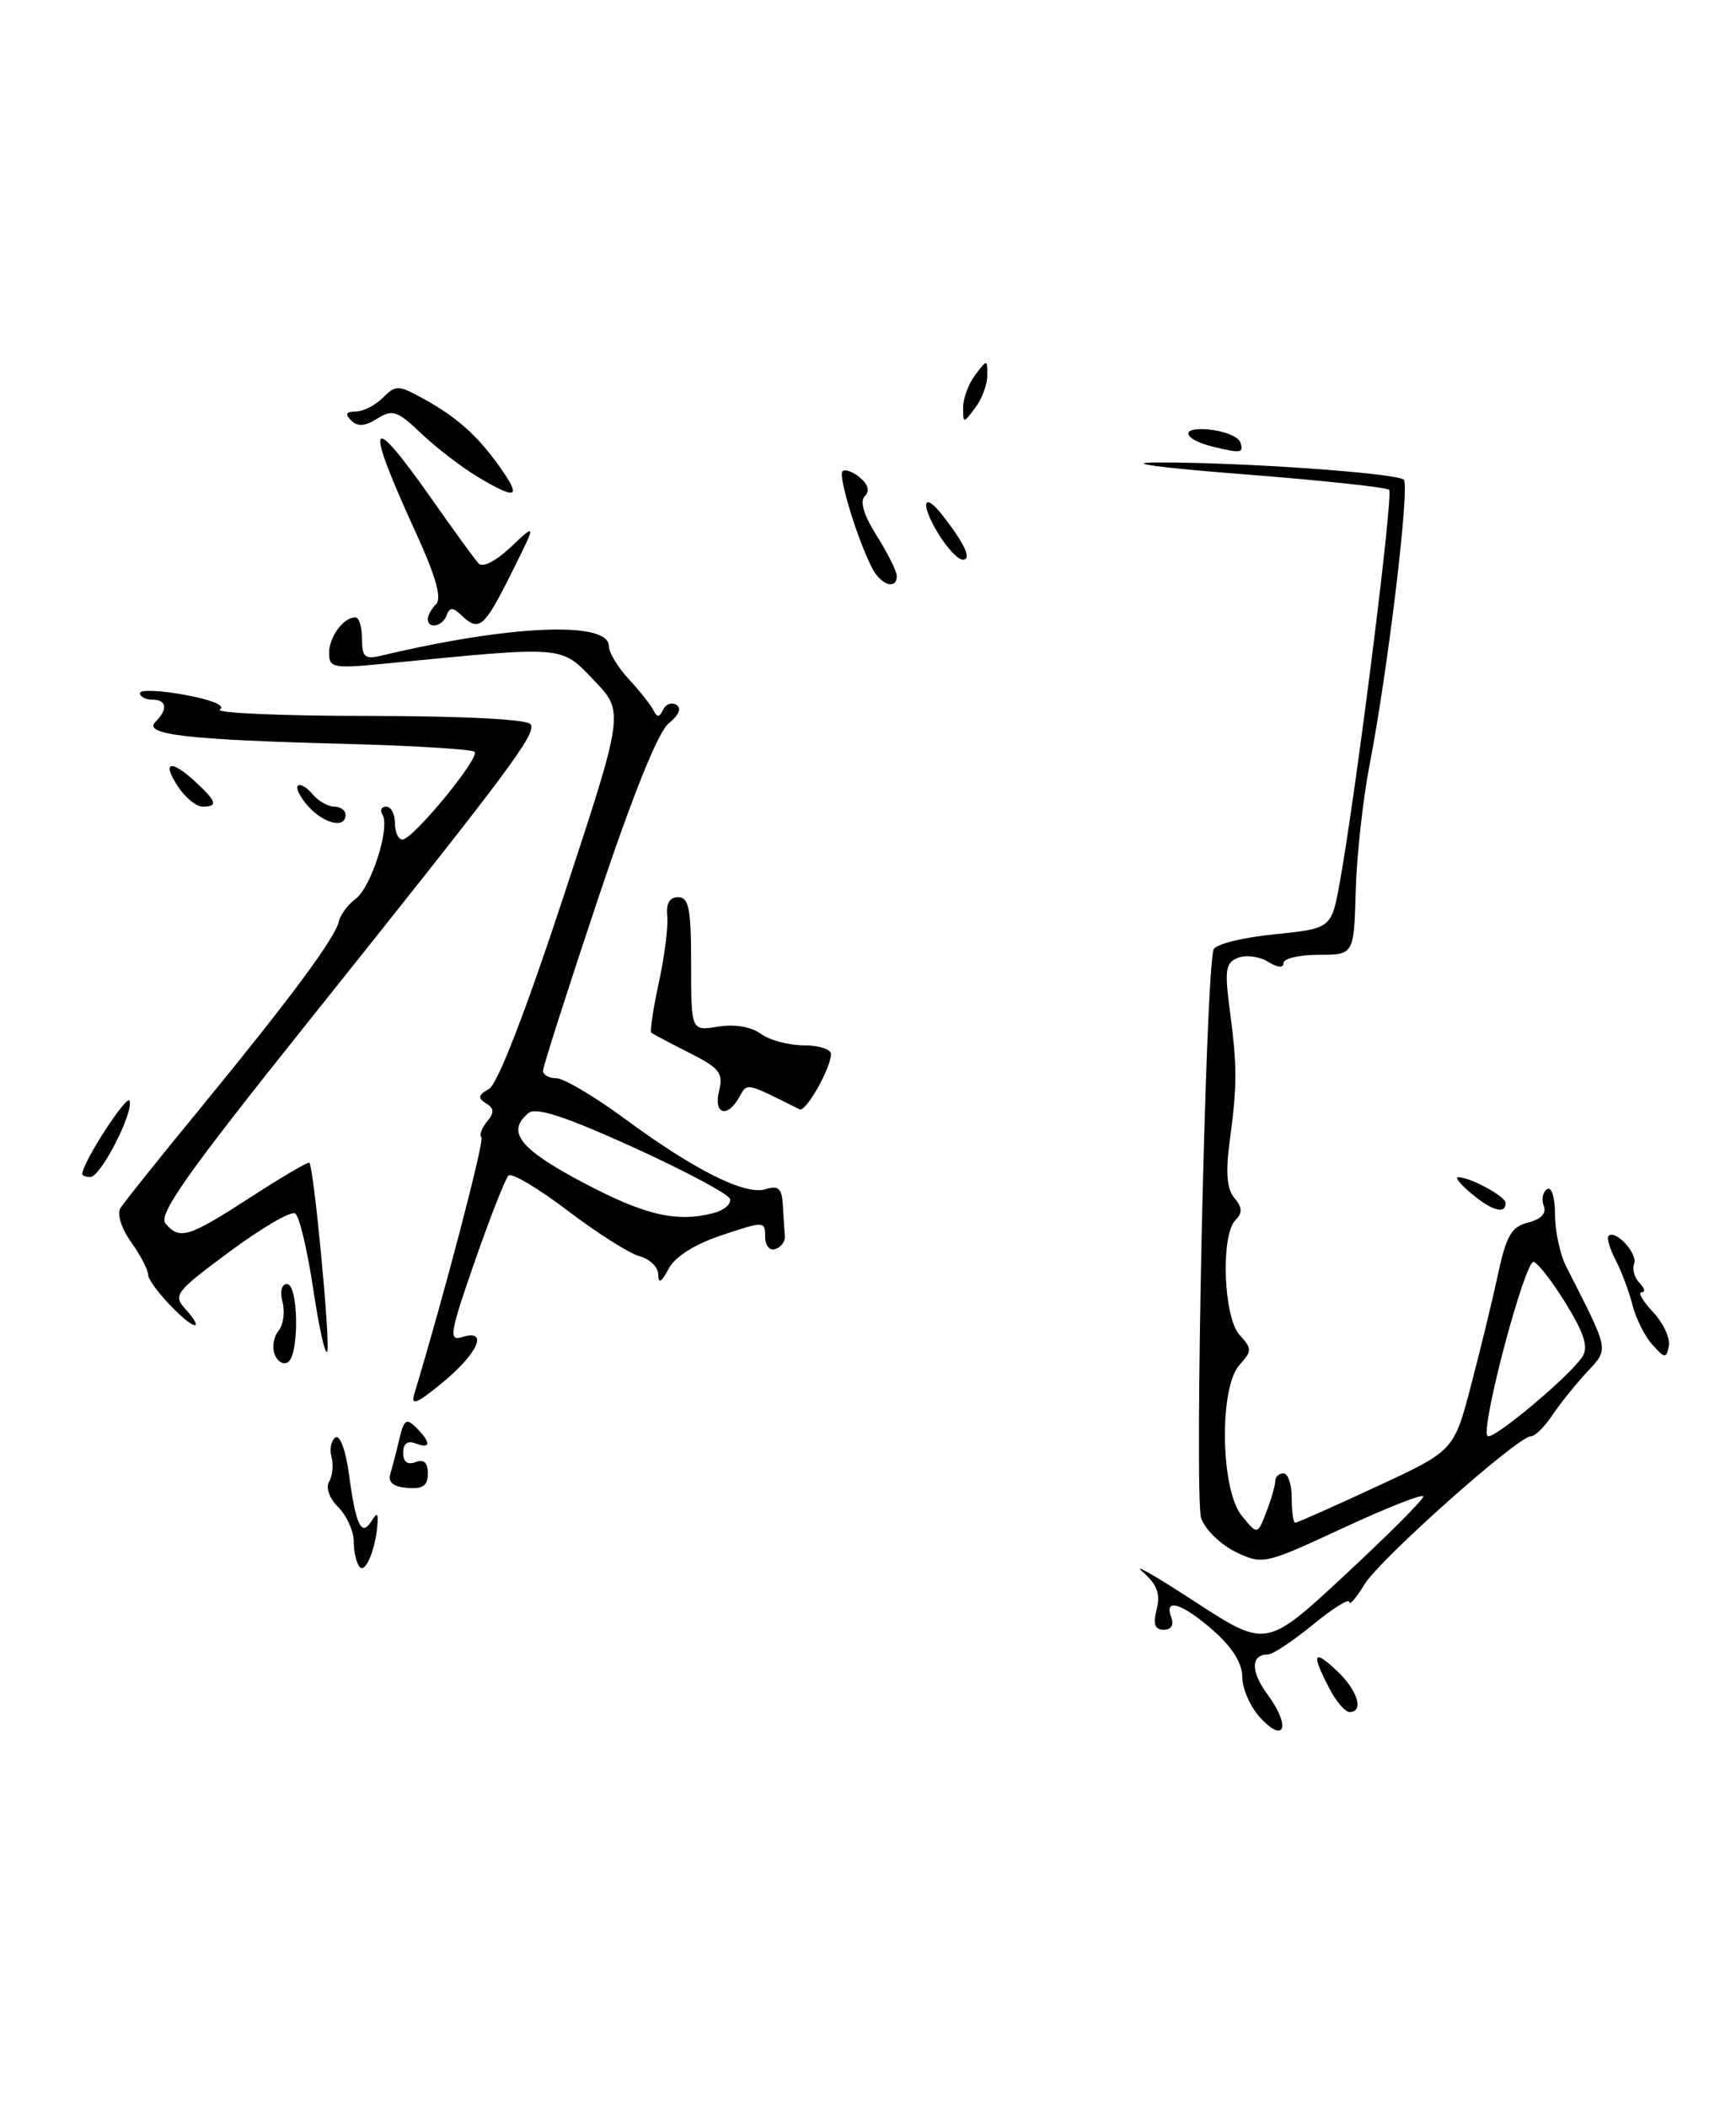 <?xml version="1.0" encoding="UTF-8" standalone="no"?>
<!DOCTYPE svg PUBLIC "-//W3C//DTD SVG 1.1//EN" "http://www.w3.org/Graphics/SVG/1.1/DTD/svg11.dtd" >
<svg xmlns="http://www.w3.org/2000/svg" xmlns:xlink="http://www.w3.org/1999/xlink" version="1.1" viewBox="0 0 211 256">
 <g >
 <path fill="currentColor"
d=" M 153.23 208.75 C 152.00 207.44 151.00 205.21 151.00 203.79 C 151.00 202.09 149.80 200.15 147.47 198.10 C 143.67 194.77 141.43 194.07 142.36 196.50 C 142.71 197.42 142.36 198.00 141.45 198.00 C 140.36 198.00 140.13 197.33 140.59 195.50 C 141.06 193.62 140.63 192.49 138.86 190.95 C 137.56 189.82 140.41 191.45 145.20 194.57 C 153.90 200.23 153.90 200.23 163.45 191.37 C 168.70 186.49 173.00 182.19 173.00 181.81 C 173.00 181.43 168.62 183.15 163.27 185.63 C 153.73 190.06 153.47 190.12 150.25 188.58 C 148.44 187.72 146.52 185.88 146.00 184.49 C 145.13 182.21 146.51 118.51 147.50 115.36 C 147.69 114.73 151.00 113.90 154.84 113.52 C 161.83 112.81 161.83 112.81 162.85 107.16 C 164.89 95.80 169.38 60.05 168.84 59.51 C 168.53 59.20 160.46 58.34 150.89 57.60 C 140.89 56.82 136.48 56.22 140.50 56.19 C 150.36 56.12 169.80 57.47 170.62 58.28 C 171.38 59.05 168.69 81.47 166.45 93.00 C 165.65 97.12 164.90 103.99 164.78 108.25 C 164.56 116.00 164.56 116.00 160.28 116.00 C 157.93 116.00 156.00 116.45 156.00 117.01 C 156.00 117.63 155.28 117.57 154.13 116.85 C 153.11 116.21 151.47 115.99 150.49 116.36 C 148.96 116.95 148.82 117.79 149.48 122.77 C 150.38 129.62 150.38 131.86 149.45 138.74 C 148.95 142.45 149.12 144.45 150.03 145.54 C 151.00 146.71 151.03 147.37 150.16 148.24 C 148.35 150.05 148.70 160.01 150.65 162.17 C 152.19 163.87 152.19 164.13 150.65 165.83 C 148.16 168.59 148.34 180.97 150.92 184.14 C 152.84 186.50 152.84 186.50 153.92 183.68 C 154.52 182.14 155.00 180.45 155.00 179.93 C 155.00 179.42 155.45 179.00 156.00 179.00 C 156.55 179.00 157.00 180.35 157.00 182.00 C 157.00 183.65 157.19 185.00 157.43 185.00 C 157.67 185.00 162.10 183.03 167.29 180.62 C 176.71 176.25 176.71 176.25 178.78 168.37 C 179.92 164.04 181.40 157.95 182.07 154.82 C 183.08 150.12 183.71 149.04 185.73 148.53 C 187.32 148.13 187.99 147.41 187.63 146.49 C 187.33 145.71 187.52 144.80 188.04 144.47 C 188.59 144.14 189.00 145.47 189.00 147.54 C 189.00 149.55 189.61 152.39 190.35 153.85 C 195.70 164.39 195.59 163.77 192.82 166.77 C 191.44 168.27 189.55 170.62 188.63 172.00 C 187.71 173.38 186.56 174.50 186.07 174.50 C 184.48 174.50 167.74 189.40 165.84 192.50 C 164.83 194.15 164.01 195.11 164.00 194.63 C 164.00 194.15 162.01 195.39 159.58 197.38 C 157.15 199.37 154.70 201.00 154.14 201.00 C 152.01 201.00 151.98 203.06 154.07 205.88 C 156.87 209.67 156.21 211.92 153.23 208.75 Z  M 192.35 164.80 C 193.07 163.67 192.54 161.97 190.37 158.45 C 188.75 155.80 186.97 153.49 186.42 153.31 C 185.38 152.96 179.90 173.57 180.80 174.47 C 181.40 175.06 190.89 167.12 192.35 164.80 Z  M 161.53 205.05 C 159.36 200.86 159.63 200.30 162.50 203.00 C 165.02 205.37 165.82 208.00 164.03 208.00 C 163.49 208.00 162.36 206.67 161.53 205.05 Z  M 43.75 190.41 C 43.34 190.00 43.00 188.62 43.00 187.33 C 43.00 186.05 42.15 184.15 41.12 183.12 C 40.03 182.03 39.56 180.72 40.00 180.01 C 40.41 179.33 40.55 177.98 40.29 177.00 C 40.03 176.03 40.26 174.96 40.79 174.63 C 41.33 174.30 42.05 176.31 42.43 179.21 C 43.24 185.28 43.93 186.73 45.11 184.86 C 45.81 183.75 45.95 183.78 45.89 185.00 C 45.72 187.99 44.47 191.14 43.75 190.41 Z  M 47.45 179.03 C 47.70 178.19 48.20 176.28 48.55 174.78 C 49.11 172.45 49.40 172.26 50.60 173.46 C 52.42 175.28 52.38 176.08 50.50 175.36 C 49.53 174.99 49.00 175.39 49.00 176.50 C 49.00 177.61 49.53 178.01 50.50 177.64 C 51.52 177.25 52.00 177.69 52.00 179.02 C 52.00 180.50 51.39 180.93 49.50 180.77 C 47.78 180.63 47.14 180.09 47.45 179.03 Z  M 50.34 169.40 C 53.95 157.50 58.90 138.57 58.51 138.18 C 58.24 137.91 58.55 137.05 59.19 136.27 C 60.10 135.17 60.08 134.66 59.07 134.04 C 58.04 133.41 58.12 133.03 59.43 132.30 C 60.48 131.71 63.86 122.98 68.49 108.93 C 75.88 86.50 75.88 86.50 72.19 82.65 C 68.12 78.40 68.86 78.46 46.75 80.63 C 40.50 81.24 40.00 81.14 40.00 79.34 C 40.00 77.37 41.74 75.00 43.20 75.00 C 43.64 75.00 44.00 76.17 44.00 77.61 C 44.00 79.81 44.35 80.13 46.25 79.68 C 61.93 75.93 74.00 75.41 74.00 78.49 C 74.00 79.27 75.10 81.08 76.45 82.54 C 77.79 83.99 79.14 85.70 79.45 86.34 C 79.85 87.19 80.15 87.17 80.59 86.24 C 80.91 85.55 81.64 85.28 82.22 85.64 C 82.87 86.04 82.51 86.90 81.27 87.89 C 79.99 88.92 76.89 96.62 72.64 109.34 C 68.99 120.26 66.00 129.59 66.00 130.09 C 66.00 130.59 66.73 131.00 67.63 131.00 C 68.52 131.00 72.24 133.20 75.88 135.88 C 84.43 142.18 90.59 145.26 93.06 144.48 C 94.62 143.99 95.03 144.37 95.15 146.43 C 95.23 147.84 95.34 149.53 95.40 150.17 C 95.45 150.81 94.94 151.52 94.25 151.75 C 93.54 151.99 93.00 151.34 93.00 150.24 C 93.00 148.35 92.88 148.35 87.75 150.06 C 84.41 151.18 82.05 152.67 81.26 154.16 C 80.40 155.80 80.03 156.01 80.01 154.86 C 80.01 153.96 78.99 152.95 77.75 152.63 C 76.51 152.30 72.58 149.81 69.00 147.09 C 65.42 144.37 62.19 142.45 61.80 142.82 C 61.42 143.20 59.57 147.90 57.70 153.27 C 54.68 161.94 54.51 162.97 56.15 162.45 C 59.39 161.42 58.18 164.32 53.87 167.90 C 50.75 170.49 49.91 170.85 50.34 169.40 Z  M 86.79 147.36 C 88.05 147.02 88.92 146.25 88.72 145.65 C 88.52 145.05 83.21 142.23 76.93 139.37 C 68.73 135.65 65.15 134.48 64.25 135.22 C 61.50 137.48 63.11 139.56 70.75 143.61 C 78.38 147.66 82.27 148.57 86.79 147.36 Z  M 33.38 164.55 C 33.05 163.68 33.26 162.39 33.85 161.69 C 34.43 160.98 34.66 159.41 34.34 158.20 C 34.00 156.90 34.23 156.00 34.88 156.00 C 36.29 156.00 36.39 164.64 34.99 165.50 C 34.44 165.85 33.71 165.42 33.38 164.55 Z  M 38.08 156.68 C 37.37 151.90 36.38 147.73 35.87 147.42 C 35.36 147.11 31.79 149.19 27.93 152.05 C 21.22 157.03 20.99 157.33 22.61 159.13 C 23.55 160.16 24.04 161.00 23.70 161.00 C 22.67 161.00 18.00 155.97 18.00 154.86 C 18.00 154.28 17.07 152.50 15.94 150.91 C 14.75 149.24 14.20 147.49 14.64 146.77 C 15.06 146.09 19.48 140.57 24.46 134.51 C 35.24 121.37 40.74 113.96 41.18 111.96 C 41.36 111.16 42.27 109.92 43.22 109.21 C 45.12 107.79 47.44 100.52 46.49 98.98 C 46.15 98.44 46.36 98.00 46.94 98.00 C 47.52 98.00 48.00 98.90 48.00 100.00 C 48.00 101.10 48.41 102.00 48.91 102.00 C 50.18 102.00 58.38 92.04 57.68 91.34 C 57.36 91.03 50.22 90.59 41.80 90.37 C 22.78 89.88 17.35 89.25 18.88 87.72 C 20.44 86.16 20.28 85.00 18.50 85.00 C 17.68 85.00 17.00 84.64 17.00 84.21 C 17.00 83.77 19.46 83.87 22.47 84.42 C 25.74 85.02 27.45 85.73 26.72 86.19 C 26.05 86.62 34.14 86.98 44.69 86.98 C 56.38 86.99 64.12 87.39 64.50 88.00 C 65.22 89.16 62.09 93.34 37.27 124.38 C 22.77 142.51 19.21 147.55 20.11 148.63 C 21.81 150.68 22.88 150.36 30.42 145.48 C 34.22 143.01 37.45 141.12 37.60 141.26 C 38.14 141.81 40.16 163.02 39.78 164.17 C 39.56 164.83 38.80 161.46 38.08 156.68 Z  M 200.83 163.36 C 199.91 162.34 198.83 160.18 198.42 158.57 C 198.02 156.95 197.10 154.50 196.38 153.11 C 195.66 151.73 195.27 150.39 195.51 150.15 C 196.34 149.33 199.09 152.32 198.62 153.54 C 198.37 154.21 198.66 155.26 199.28 155.88 C 199.90 156.50 200.01 157.00 199.53 157.00 C 199.04 157.00 199.67 158.08 200.92 159.41 C 202.16 160.74 203.03 162.59 202.84 163.52 C 202.53 165.08 202.36 165.07 200.83 163.36 Z  M 178.86 145.03 C 177.56 143.95 176.82 143.05 177.20 143.03 C 178.60 142.97 183.00 145.34 183.00 146.16 C 183.00 147.56 181.35 147.11 178.86 145.03 Z  M 10.00 142.63 C 10.00 141.28 15.45 132.85 15.75 133.74 C 16.24 135.21 12.23 143.00 10.98 143.00 C 10.44 143.00 10.00 142.83 10.00 142.63 Z  M 87.40 132.53 C 87.94 130.38 87.47 129.77 83.76 127.90 C 81.42 126.72 79.35 125.62 79.16 125.46 C 78.98 125.29 79.39 122.54 80.09 119.33 C 80.78 116.12 81.24 112.49 81.10 111.25 C 80.94 109.77 81.39 109.00 82.43 109.00 C 83.73 109.00 84.00 110.41 84.00 117.13 C 84.00 125.26 84.00 125.26 87.28 124.73 C 89.28 124.40 91.29 124.74 92.47 125.60 C 93.52 126.37 95.87 127.00 97.69 127.00 C 99.51 127.00 101.00 127.47 101.00 128.05 C 101.00 129.75 97.94 135.16 97.19 134.78 C 90.54 131.46 90.85 131.52 89.85 133.30 C 88.39 135.91 86.69 135.37 87.40 132.53 Z  M 37.49 97.99 C 36.50 96.89 35.91 95.75 36.20 95.47 C 36.48 95.18 37.28 95.64 37.98 96.48 C 38.68 97.31 39.86 98.00 40.62 98.00 C 41.38 98.00 42.00 98.45 42.00 99.00 C 42.00 100.69 39.41 100.11 37.49 97.99 Z  M 21.59 95.50 C 19.61 92.48 20.80 92.23 23.81 95.04 C 26.36 97.41 26.52 98.00 24.62 98.00 C 23.85 98.00 22.49 96.88 21.59 95.50 Z  M 52.00 75.20 C 52.00 74.76 52.46 73.94 53.02 73.38 C 53.71 72.69 52.95 69.98 50.64 64.93 C 44.19 50.85 44.75 49.63 52.57 60.76 C 55.17 64.47 57.68 67.92 58.15 68.44 C 58.65 69.01 60.23 68.21 62.11 66.44 C 65.22 63.50 65.22 63.50 62.10 69.75 C 58.82 76.30 58.23 76.79 56.08 74.75 C 55.02 73.75 54.66 73.75 54.29 74.75 C 53.79 76.12 52.00 76.48 52.00 75.20 Z  M 106.06 69.12 C 104.30 65.83 101.84 57.83 102.40 57.26 C 102.71 56.96 103.66 57.30 104.52 58.02 C 105.53 58.86 105.74 59.66 105.11 60.29 C 104.48 60.92 105.00 62.62 106.57 65.11 C 107.91 67.23 109.00 69.42 109.00 69.98 C 109.00 71.67 107.14 71.13 106.06 69.12 Z  M 114.02 64.80 C 111.84 61.20 112.20 59.60 114.53 62.57 C 117.27 66.08 118.15 68.00 117.02 68.00 C 116.44 68.00 115.09 66.56 114.02 64.80 Z  M 58.00 57.90 C 56.08 56.74 53.02 54.40 51.22 52.68 C 48.30 49.90 47.71 49.70 45.85 50.86 C 44.36 51.80 43.46 51.86 42.68 51.08 C 41.91 50.31 42.06 50.00 43.23 50.00 C 44.12 50.00 45.61 49.25 46.53 48.33 C 48.09 46.76 48.41 46.77 51.35 48.38 C 55.52 50.66 58.02 52.89 60.78 56.78 C 63.44 60.54 62.82 60.78 58.00 57.90 Z  M 147.50 54.29 C 143.74 53.38 143.32 51.84 146.92 52.18 C 148.81 52.36 150.53 53.06 150.76 53.75 C 151.18 55.04 150.86 55.10 147.50 54.29 Z  M 117.06 49.50 C 117.06 48.40 117.72 46.63 118.53 45.56 C 119.98 43.64 120.00 43.64 120.00 45.62 C 120.00 46.72 119.34 48.49 118.53 49.56 C 117.08 51.47 117.06 51.47 117.06 49.50 Z "/>
</g>
</svg>